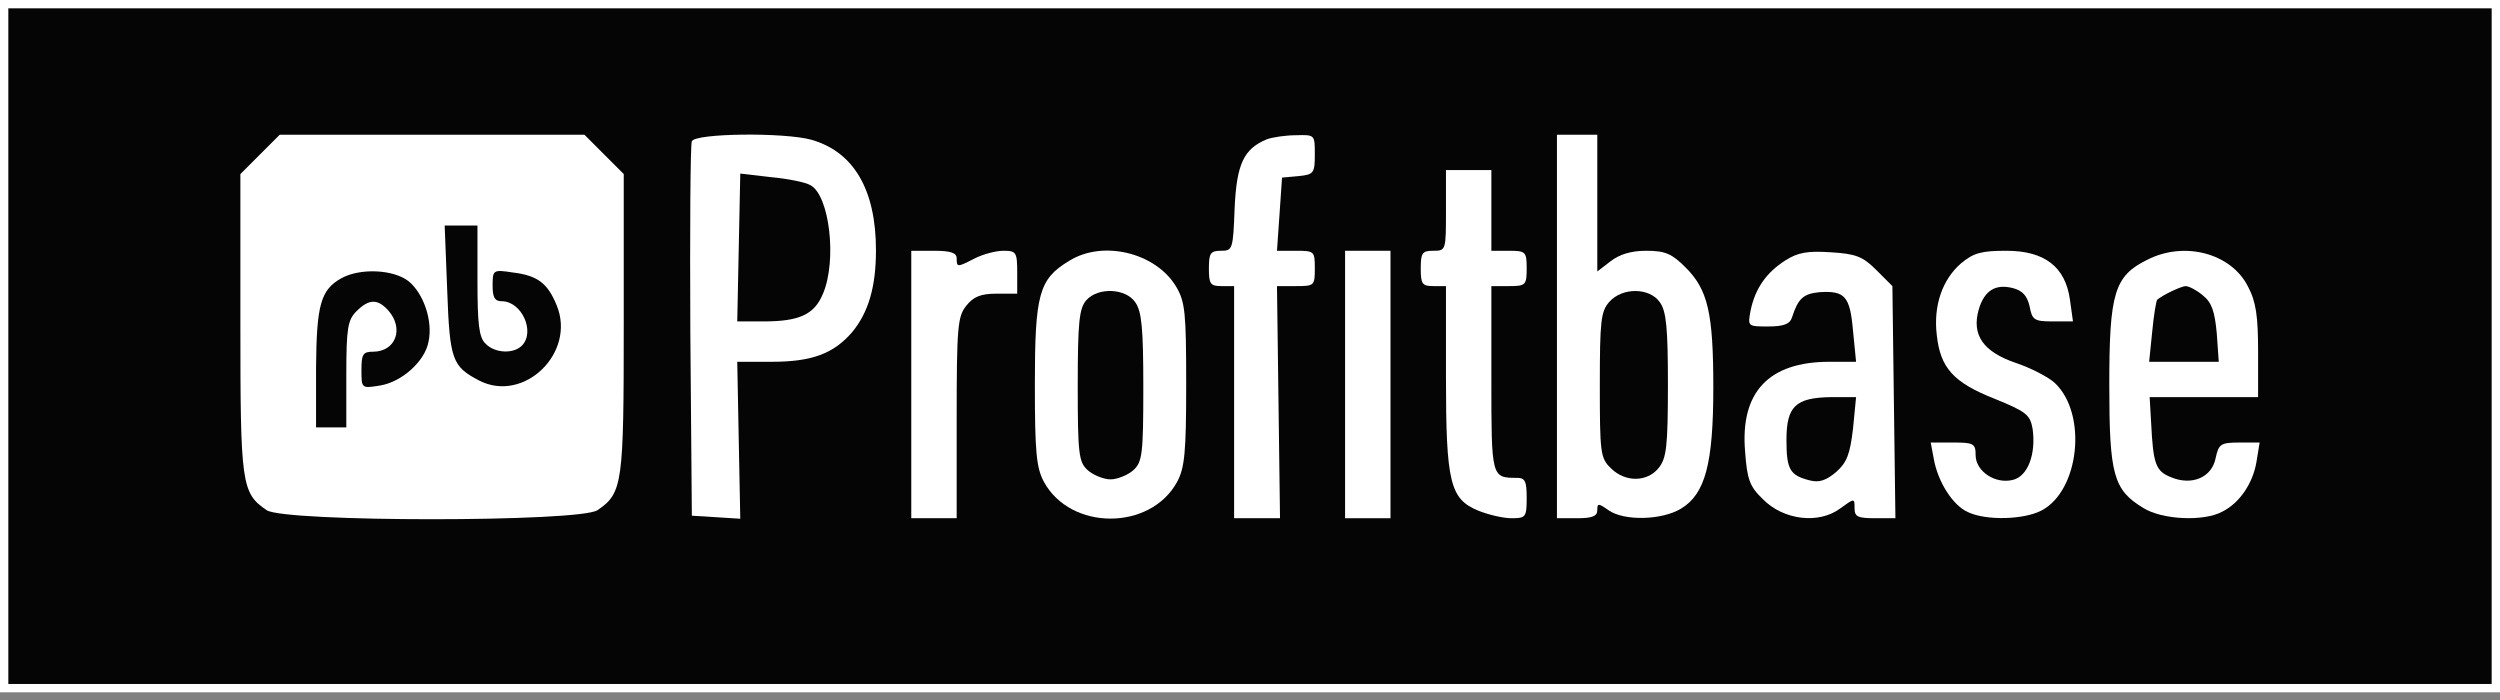 <svg width="300" height="84" viewBox="0 0 300 84" fill="none" xmlns="http://www.w3.org/2000/svg">
<rect x="0" y="0" width="300" height="84" fill="#808080" stroke="none"/>
<rect x="0.5" y="0.5" width="299" height="82.077" fill="#050505" stroke="white"/>
<path d="M31.207 18.527L28.846 20.889V38.813C28.846 58.069 28.967 59.159 31.994 61.218C34.052 62.671 69.644 62.671 71.702 61.218C74.729 59.159 74.85 58.069 74.85 38.813V20.889L72.489 18.527L70.129 16.166H51.848H33.568L31.207 18.527ZM57.296 33.666C57.296 38.873 57.477 40.508 58.264 41.235C59.354 42.386 61.594 42.507 62.623 41.477C64.257 39.842 62.623 36.148 60.201 36.148C59.354 36.148 59.112 35.664 59.112 34.271C59.112 32.394 59.172 32.334 61.533 32.697C64.499 33.06 65.71 33.969 66.799 36.633C69.16 42.325 62.865 48.441 57.477 45.655C54.269 43.96 53.967 43.233 53.664 34.816L53.361 27.066H55.359H57.296V33.666ZM49.003 33.726C50.819 35.18 51.969 38.51 51.424 40.993C51.001 43.354 48.216 45.837 45.613 46.261C43.374 46.624 43.374 46.624 43.374 44.384C43.374 42.507 43.555 42.204 44.766 42.204C47.49 42.204 48.519 39.418 46.582 37.239C45.311 35.846 44.282 35.846 42.768 37.36C41.739 38.389 41.558 39.358 41.558 44.929V51.287H39.742H37.926V44.142C37.986 36.572 38.471 34.756 41.013 33.363C43.253 32.152 47.187 32.334 49.003 33.726Z" fill="white"/>
<path d="M83.022 16.953C82.84 17.316 82.78 27.61 82.84 39.782L83.022 61.884L85.927 62.065L88.833 62.247L88.651 52.861L88.47 43.415H92.586C97.428 43.415 100.031 42.446 102.271 39.842C104.208 37.481 105.116 34.453 105.116 30.033C105.116 22.766 102.453 18.225 97.368 16.771C94.099 15.863 83.385 15.984 83.022 16.953ZM97.247 22.221C99.547 23.432 100.455 31.244 98.76 35.24C97.731 37.723 95.976 38.571 91.617 38.571H88.47L88.651 29.73L88.833 20.828L92.465 21.252C94.462 21.434 96.641 21.858 97.247 22.221Z" fill="white"/>
<path d="M152.028 16.711C149.243 17.861 148.396 19.678 148.154 25.007C147.972 29.912 147.912 30.093 146.519 30.093C145.248 30.093 145.067 30.396 145.067 32.213C145.067 34.09 145.248 34.332 146.58 34.332H148.093V48.259V62.187H150.817H153.602L153.42 48.259L153.238 34.332H155.539C157.718 34.332 157.778 34.271 157.778 32.213C157.778 30.154 157.718 30.093 155.539 30.093H153.238L153.541 25.733L153.844 21.313L155.841 21.131C157.657 20.95 157.778 20.768 157.778 18.527C157.778 16.166 157.778 16.166 155.539 16.227C154.267 16.227 152.694 16.469 152.028 16.711Z" fill="white"/>
<path d="M186.833 39.176V62.187H189.255C191.071 62.187 191.676 61.944 191.676 61.218C191.676 60.37 191.797 60.37 193.008 61.218C194.884 62.55 199.424 62.429 201.724 61.036C204.63 59.28 205.598 55.647 205.598 46.503C205.598 37.481 204.932 34.756 202.269 32.092C200.635 30.456 199.848 30.093 197.547 30.093C195.732 30.093 194.339 30.517 193.25 31.365L191.676 32.576V24.401V16.166H189.255H186.833V39.176ZM199.182 36.27C199.969 37.36 200.15 39.418 200.15 46.2C200.15 53.588 199.969 54.981 199.061 56.131C197.669 57.887 195.005 57.887 193.31 56.192C192.039 54.981 191.979 54.315 191.979 46.2C191.979 38.51 192.1 37.36 193.129 36.209C194.702 34.453 197.971 34.514 199.182 36.27Z" fill="white"/>
<path d="M173.516 25.249C173.516 30.033 173.516 30.093 172.003 30.093C170.671 30.093 170.49 30.335 170.49 32.213C170.49 34.09 170.671 34.332 172.003 34.332H173.516V45.232C173.516 57.887 174.001 59.886 177.39 61.278C178.601 61.763 180.357 62.187 181.386 62.187C183.08 62.187 183.202 62.065 183.202 59.764C183.202 57.766 183.02 57.342 182.051 57.342C178.964 57.342 178.964 57.342 178.964 45.474V34.332H181.083C183.08 34.332 183.202 34.211 183.202 32.213C183.202 30.214 183.08 30.093 181.083 30.093H178.964V25.249V20.405H176.24H173.516V25.249Z" fill="white"/>
<path d="M109.353 46.14V62.187H112.077H114.801V50.136C114.801 39.237 114.922 37.965 115.951 36.694C116.798 35.603 117.706 35.24 119.583 35.24H122.065V32.697C122.065 30.275 121.944 30.093 120.43 30.093C119.462 30.093 117.949 30.517 116.98 31.002C114.861 32.091 114.801 32.091 114.801 31.002C114.801 30.335 114.075 30.093 112.077 30.093H109.353V46.14Z" fill="white"/>
<path d="M128.299 31.304C124.667 33.484 124.183 35.301 124.183 46.14C124.183 54.315 124.365 56.131 125.273 57.827C128.481 63.7 138.045 63.7 141.253 57.827C142.161 56.131 142.343 54.315 142.343 46.14C142.343 37.541 142.222 36.209 141.132 34.392C138.711 30.335 132.355 28.761 128.299 31.304ZM136.229 36.27C137.016 37.36 137.198 39.479 137.198 46.503C137.198 54.496 137.076 55.465 135.987 56.434C135.382 56.979 134.11 57.524 133.263 57.524C132.416 57.524 131.144 56.979 130.539 56.434C129.449 55.465 129.328 54.496 129.328 46.261C129.328 38.631 129.51 36.996 130.357 36.027C131.75 34.453 135.079 34.574 136.229 36.27Z" fill="white"/>
<path d="M161.41 46.14V62.187H164.134H166.858V46.14V30.093H164.134H161.41V46.14Z" fill="white"/>
<path d="M214.254 31.244C211.954 32.697 210.622 34.635 210.077 37.239C209.714 39.176 209.714 39.176 212.196 39.176C214.073 39.176 214.799 38.873 215.041 38.086C215.767 35.846 216.373 35.24 218.37 35.059C221.397 34.877 222.002 35.543 222.365 39.721L222.729 43.415H219.52C212.257 43.415 208.806 47.048 209.412 54.194C209.654 57.524 209.956 58.372 211.53 59.886C214.012 62.429 218.249 62.913 220.792 61.036C222.547 59.764 222.547 59.764 222.547 60.975C222.547 62.005 222.91 62.187 225.029 62.187H227.45L227.268 48.259L227.087 34.332L225.15 32.394C223.516 30.759 222.668 30.456 219.702 30.275C216.978 30.093 215.767 30.275 214.254 31.244ZM222.365 51.408C222.002 54.496 221.639 55.465 220.368 56.616C219.157 57.645 218.31 57.948 217.16 57.645C214.799 57.039 214.375 56.373 214.375 52.801C214.375 48.744 215.465 47.714 219.763 47.654H222.729L222.365 51.408Z" fill="white"/>
<path d="M235.319 31.607C233.079 33.545 231.99 36.694 232.414 40.206C232.837 44.142 234.411 45.898 239.314 47.835C243.188 49.41 243.612 49.773 243.915 51.469C244.338 54.557 243.309 57.161 241.554 57.584C239.435 58.129 237.075 56.555 237.075 54.617C237.075 53.225 236.832 53.103 234.351 53.103H231.687L232.05 55.041C232.535 57.827 234.351 60.673 236.167 61.46C238.346 62.489 242.825 62.368 244.944 61.278C249.544 58.917 250.513 49.652 246.578 45.958C245.791 45.231 243.672 44.142 241.857 43.536C237.983 42.204 236.59 40.206 237.438 37.178C238.104 34.877 239.435 34.029 241.554 34.574C242.704 34.877 243.249 35.482 243.551 36.754C243.854 38.389 244.096 38.571 246.336 38.571H248.757L248.394 35.967C247.849 32.031 245.367 30.093 240.767 30.093C237.801 30.093 236.832 30.335 235.319 31.607Z" fill="white"/>
<path d="M257.655 31.183C253.721 33.121 253.115 35.18 253.115 46.14C253.115 56.979 253.6 58.796 257.232 60.976C259.471 62.368 264.435 62.611 266.675 61.399C268.733 60.37 270.367 58.008 270.791 55.344L271.154 53.104H268.733C266.493 53.104 266.251 53.285 265.888 54.92C265.464 57.282 263.043 58.311 260.561 57.282C258.684 56.555 258.382 55.707 258.14 50.803L257.958 47.654H264.495H270.972V42.204C270.972 37.965 270.73 36.209 269.762 34.393C267.764 30.396 262.135 28.882 257.655 31.183ZM264.314 35.422C265.403 36.27 265.767 37.36 266.009 39.964L266.251 43.415H262.074H257.897L258.261 39.842C258.442 37.844 258.745 36.088 258.866 35.967C259.592 35.361 261.65 34.393 262.256 34.332C262.679 34.332 263.587 34.816 264.314 35.422Z" fill="white"/>
</svg>
